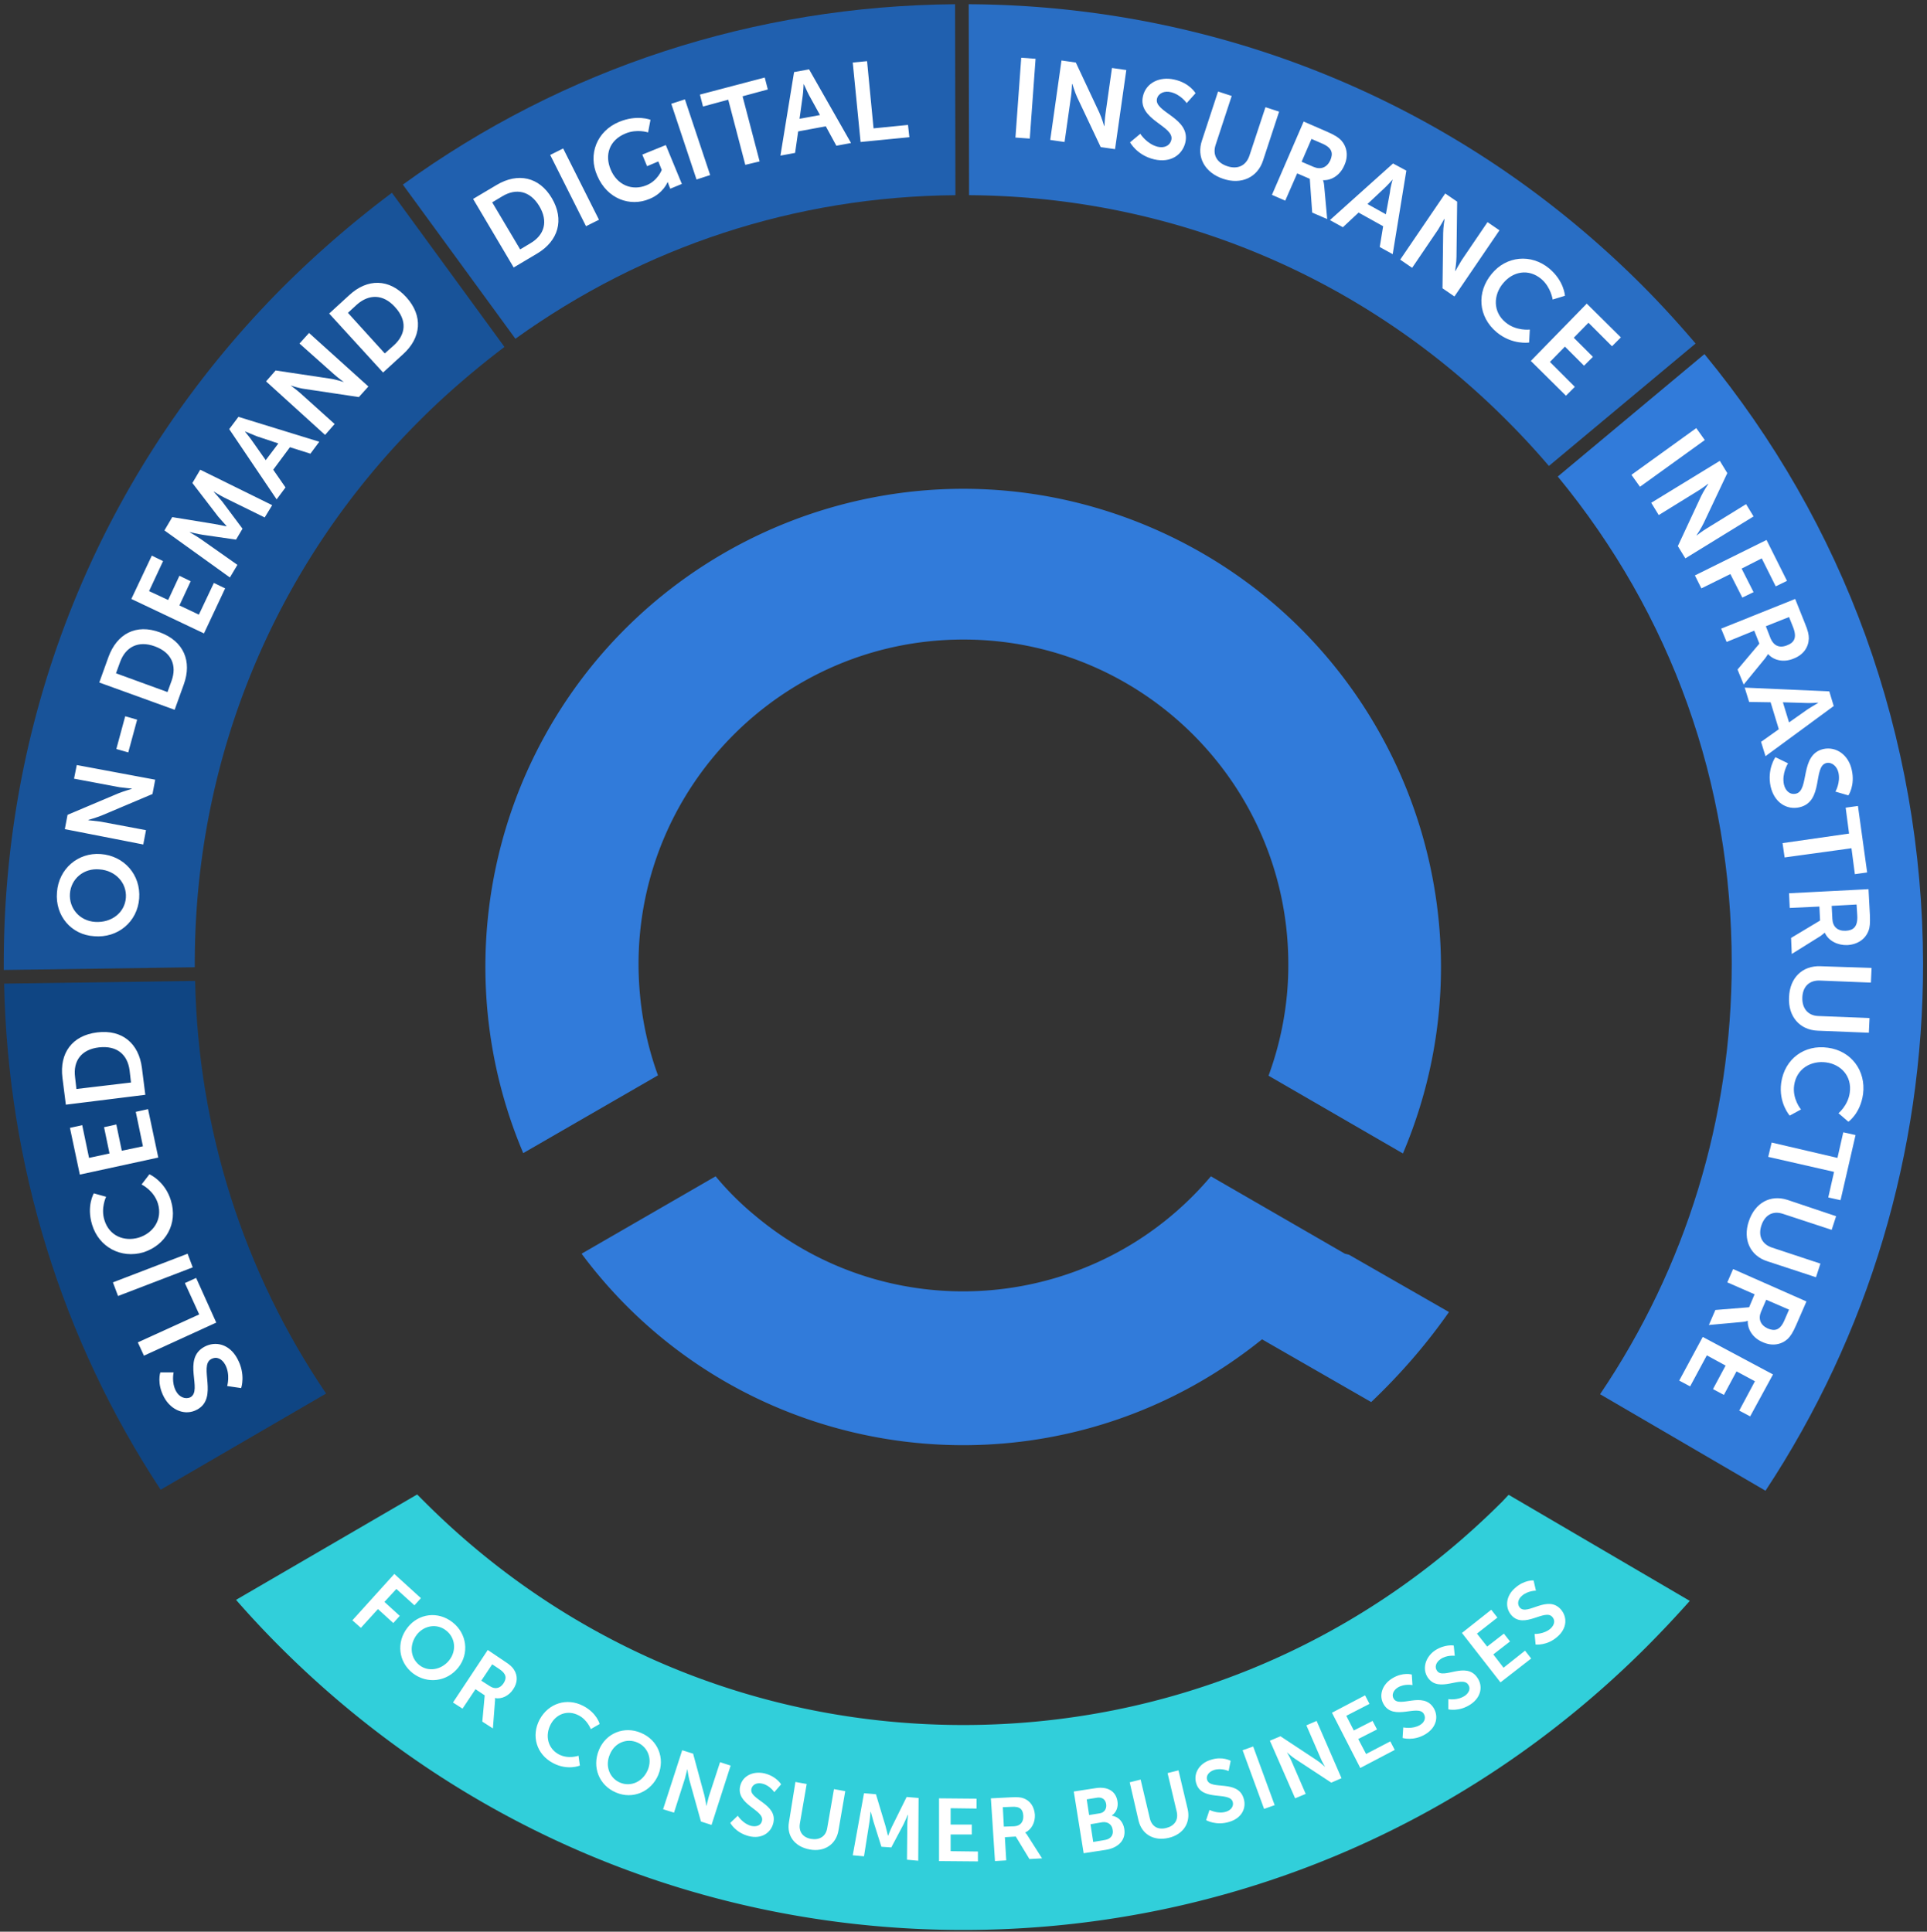 <svg xmlns="http://www.w3.org/2000/svg" width="380" height="381" viewBox="0 0 380 381">
    <rect x="0" y="0" width="380" height="381" fill="#333333" stroke="none"/>
    <g fill="none" fill-rule="evenodd">
        <path fill="#317BDA" d="M367.861 125.334c-7.331-20.178-18.026-38.81-31.748-55.491L307.191 93.99c22.465 27.309 34.303 60.469 34.303 96.05 0 30.538-9.013 59.864-25.963 84.953l32.622 19.036c20.314-30.807 31.076-66.725 31.076-103.988-.068-22.264-3.902-44.057-11.368-64.707z"/>
        <path fill="#0F4583" d="M.81 194.01c.74 35.783 11.368 70.221 30.874 99.817l32.622-18.968c-16.278-24.013-25.223-52.129-25.829-81.388L.81 194.01z"/>
        <path fill="#296EC4" d="M191.028.832l.068 37.667c40.088.269 77.688 16.008 106.005 44.393a153.697 153.697 0 0 1 8.34 9.013l28.924-24.147c-3.43-4.036-6.996-7.937-10.628-11.57C288.29 20.742 241.14 1.102 191.028.833z"/>
        <path fill="#2060AF" d="M101.637 66.816c25.358-18.228 55.222-28.048 86.768-28.317L188.338.832c-39.55.336-77.15 12.578-108.898 35.581l22.197 30.403z"/>
        <path fill="#185399" d="M77.288 38.028a202.27 202.27 0 0 0-21.12 18.228C20.383 91.972.742 139.526.742 190.04v1.278l37.667-.538v-.74c0-40.492 15.74-78.563 44.393-107.15 5.18-5.178 10.83-10.021 16.681-14.46L77.288 38.027z"/>
        <path fill="#31CFDA" d="M297.505 294.836c-.471.47-.875.941-1.345 1.412-28.385 28.385-66.12 43.99-106.208 43.99-40.088 0-77.822-15.605-106.207-43.99l-1.48-1.48-35.716 20.785a186.642 186.642 0 0 0 8.677 9.282c35.985 35.985 83.876 55.828 134.726 55.828 50.85 0 98.741-19.843 134.727-55.828a216.68 216.68 0 0 0 8.542-9.08l-35.716-20.92z"/>
        <path fill="#317BDA" d="M270.398 276.54c5.65-5.38 10.83-11.3 15.336-17.757l-19.708-11.3-.807-.202-26.434-15.268c-22.802 26.972-63.092 30.402-90.065 7.6a57.964 57.964 0 0 1-7.6-7.6l-26.434 15.268c30.94 41.568 89.728 50.11 131.229 19.17 1.008-.74 1.95-1.48 2.96-2.287l.806.47 20.717 11.906zM125.918 190.579c-.201-35.38 28.318-64.236 63.698-64.437 35.38-.202 64.236 28.317 64.437 63.697.068 7.6-1.278 15.201-3.9 22.331l26.5 15.336c20.314-47.89-2.017-103.18-49.908-123.561-47.891-20.38-103.18 2.018-123.561 49.909-9.955 23.542-9.955 50.11 0 73.585l26.568-15.336c-2.488-6.794-3.766-14.125-3.834-21.524z"/>
        <g fill="#FFF">
            <path d="M44.8 273.379s.672-2.287-.404-4.238c-.605-1.076-1.614-1.681-2.757-1.076-2.49 1.346 1.48 7.668-2.758 9.955-2.287 1.278-5.112.202-6.525-2.421-1.48-2.758-.74-4.91-.74-4.91h2.624s-.471 1.95.47 3.699c.606 1.143 1.817 1.682 2.825 1.21 2.49-1.345-1.681-7.533 2.758-9.954 2.22-1.21 4.978-.538 6.525 2.354 1.681 3.094.74 5.785.74 5.785l-2.758-.404zM28.388 267.393l-1.21-2.624 12.106-5.515-2.825-6.188 2.22-1.01 3.968 8.812zM23.276 255.622l-1.01-2.69 14.731-5.65 1.01 2.69zM18.164 241.564c-1.144-3.7.336-6.188.336-6.188l2.422.672s-1.077 2.22-.337 4.574c.942 3.162 3.902 4.305 6.727 3.498 2.892-.875 4.775-3.565 3.834-6.726-.808-2.624-3.229-3.767-3.229-3.767l1.547-2.018s3.094 1.345 4.238 5.18c1.412 4.573-1.01 8.81-5.449 10.223-4.372 1.278-8.744-1.009-10.09-5.448zM15.742 231.676l-1.95-9.215 2.421-.538 1.346 6.457 4.035-.874-1.076-5.18 2.422-.537 1.076 5.179 4.17-.874-1.412-6.794 2.421-.538 2.018 9.551zM12.985 217.888l-.673-5.314c-.605-4.843 1.883-8.34 6.86-8.946 4.978-.605 8.207 2.22 8.812 6.995l.673 5.314-15.672 1.95zm12.578-6.727c-.404-3.161-2.489-4.977-6.054-4.574-3.497.404-5.112 2.69-4.708 5.852l.269 2.354 10.762-1.278-.27-2.354zM11.236 175.983c.336-4.641 4.17-7.87 8.61-7.533 4.64.336 7.936 4.103 7.6 8.744-.336 4.64-4.237 7.87-8.879 7.466-4.506-.27-7.735-4.036-7.331-8.677zm13.587 1.076c.202-2.892-2.018-5.38-5.247-5.583-3.094-.269-5.582 1.884-5.784 4.776-.202 2.892 1.883 5.381 4.977 5.583 3.296.202 5.852-1.884 6.054-4.776zM12.783 163.54l.538-2.826 10.022-4.237c1.01-.404 2.623-.875 2.623-.875v-.067s-1.48-.134-2.421-.269l-8.946-1.681.538-2.69 15.47 2.891-.538 2.825-10.022 4.238c-1.009.404-2.623.874-2.623.874v.068s1.48.134 2.421.269l8.946 1.681-.538 2.825-15.47-3.027zM22.94 147.733l1.748-6.457 2.355.672-1.75 6.457zM19.576 134.617l1.817-5.045c1.681-4.574 5.448-6.592 10.156-4.843 4.709 1.749 6.323 5.717 4.709 10.224l-1.817 5.045-14.865-5.381zm14.26-.337c1.076-3.027 0-5.582-3.296-6.793-3.296-1.21-5.784.134-6.86 3.094l-.808 2.22L33.03 136.5l.807-2.22zM25.9 118.137l4.035-8.542 2.22 1.076-2.758 5.92 3.766 1.748 2.22-4.776 2.22 1.077-2.22 4.775 3.834 1.816 2.96-6.255 2.22 1.076-4.171 8.879zM32.424 104.618l1.547-2.624 8.273 1.346c1.009.201 2.421.47 2.421.47v-.067s-.941-1.076-1.614-1.816l-5.112-6.659 1.547-2.623 14.192 6.995-1.48 2.422-7.936-3.902c-.942-.47-2.085-1.21-2.085-1.21v.067s1.076 1.21 1.681 1.95l3.969 5.314-1.278 2.153-6.525-.942c-.941-.135-2.556-.538-2.556-.538v.067s1.211.673 2.085 1.278l7.265 5.112-1.48 2.489-12.914-9.282zM57.176 88.206l-3.296 4.439 2.422 3.497-1.75 2.355-9.349-13.856 1.817-2.422 15.94 4.91-1.748 2.355-4.036-1.278zm-8.879-3.095s1.01 1.211 1.548 2.018l2.555 3.632 2.49-3.295-4.238-1.413c-.875-.336-2.355-1.009-2.355-.942zM52.468 75.224l1.883-2.153 10.762 1.615c1.076.134 2.69.672 2.69.672s-1.21-.874-1.95-1.547l-6.794-6.053 1.884-2.085 11.703 10.56-1.883 2.085-10.762-1.614c-1.076-.135-2.69-.673-2.69-.673s1.21.874 1.95 1.547l6.727 6.054-1.884 2.152-11.636-10.56zM64.911 61.839l3.969-3.633c3.565-3.295 7.87-3.295 11.233.404 3.363 3.7 2.96 8.004-.606 11.233l-3.968 3.632L64.91 61.839zm12.78 6.255c2.354-2.152 2.623-4.91.202-7.533-2.354-2.624-5.18-2.556-7.533-.471l-1.75 1.614 7.265 8.004 1.816-1.614zM93.296 39.238l4.641-2.757c4.17-2.489 8.408-1.615 10.897 2.623 2.488 4.237 1.278 8.408-2.893 10.896l-4.64 2.758-8.005-13.52zm11.3 8.745c2.758-1.615 3.565-4.305 1.749-7.332-1.816-3.027-4.574-3.565-7.264-1.95l-2.018 1.21 5.515 9.282 2.018-1.21zM108.497 30.562l2.556-1.278 7.063 14.057-2.556 1.278zM122.084 24.037c3.565-1.48 6.189-.403 6.189-.403l-.471 2.488s-2.153-.74-4.44.202c-3.295 1.345-4.103 4.305-2.96 7.063 1.279 3.161 4.306 4.304 7.063 3.161 2.22-.874 3.027-3.027 3.027-3.027l-.672-1.681-2.22.941-.942-2.287 4.641-1.883 3.162 7.668-2.287.942-.27-.673c-.134-.336-.201-.605-.201-.605h-.067s-.875 2.22-3.565 3.295c-3.834 1.615-8.34 0-10.291-4.573-1.884-4.238-.068-8.812 4.304-10.628zM132.376 20.472l2.69-.874 4.977 14.932-2.69.875zM143.608 19.665l-4.977 1.345-.605-2.354 12.78-3.363.605 2.354-4.978 1.345 3.364 12.848-2.826.672zM162.845 24.912l-5.448 1.008-.605 4.238-2.892.538 2.69-16.48 2.96-.537 8.273 14.528-2.892.539-2.086-3.834zm-4.372-8.341s-.067 1.614-.201 2.489l-.606 4.372 4.036-.74-2.152-3.901c-.404-.74-1.01-2.22-1.077-2.22zM168.16 12.333l2.824-.269 1.278 13.251 6.794-.672.269 2.421-9.619.942zM201.387 11.392l2.825.202-1.144 15.739-2.825-.202zM209.324 11.93l2.825.403 4.64 9.888c.472 1.009.943 2.623.943 2.623h.067s.067-1.547.202-2.421l1.278-9.013 2.825.403-2.22 15.605-2.825-.403-4.641-9.82c-.471-1.01-.942-2.624-.942-2.624h-.067s-.067 1.547-.202 2.421l-1.278 9.014-2.825-.404 2.22-15.672zM224.861 26.391s1.278 2.018 3.43 2.556c1.144.27 2.355-.067 2.691-1.345.673-2.758-6.726-3.968-5.583-8.677.606-2.556 3.23-3.901 6.189-3.228 3.026.672 4.17 2.69 4.17 2.69l-1.749 1.95s-1.143-1.68-3.094-2.152c-1.278-.336-2.489.202-2.758 1.278-.672 2.69 6.727 3.767 5.583 8.677-.605 2.422-2.892 4.036-6.12 3.296-3.431-.807-4.776-3.363-4.776-3.363l2.017-1.682zM240.197 18.05l2.69.875-3.16 9.619c-.673 2.018.268 3.565 2.286 4.237 2.018.673 3.7-.067 4.372-2.085l3.162-9.551 2.69.874-3.161 9.619C248 35 244.77 36.48 241.206 35.27c-3.632-1.21-5.314-4.305-4.17-7.6l3.161-9.62zM257.08 23.97l4.641 2.018c1.547.672 2.22 1.143 2.758 1.681 1.143 1.278 1.48 3.094.605 4.978-.74 1.749-2.354 2.96-4.17 2.892v.067s.135.27.202.942l.605 6.659-2.96-1.278-.47-6.659-2.489-1.076-2.354 5.38-2.623-1.143 6.255-14.461zm1.95 8.946c1.413.605 2.624.134 3.297-1.278.605-1.413.403-2.489-1.682-3.363l-2.018-.875-1.95 4.507 2.354 1.009zM272.752 44.62l-4.843-2.691-3.094 2.892-2.556-1.412 12.444-11.166 2.623 1.413-2.69 16.479-2.556-1.413.672-4.103zm1.884-9.215s-1.077 1.21-1.75 1.816l-3.228 3.026 3.632 2.018.808-4.372c.067-.941.538-2.488.538-2.488zM284.994 38.162l2.354 1.615-.134 10.896c0 1.076-.27 2.758-.27 2.758h.068s.74-1.345 1.21-2.085l5.113-7.534 2.354 1.615-8.879 13.049-2.354-1.615.134-10.896c0-1.076.27-2.758.27-2.758h-.068s-.74 1.345-1.21 2.085l-5.112 7.533-2.355-1.614 8.879-13.049zM305.51 52.96c2.959 2.489 3.093 5.381 3.093 5.381l-2.421.74s-.337-2.422-2.22-4.036c-2.556-2.152-5.65-1.48-7.533.807-1.951 2.287-2.085 5.65.47 7.735 2.086 1.75 4.776 1.413 4.776 1.413l-.134 2.556s-3.296.538-6.39-2.018c-3.7-3.094-3.969-7.937-1.01-11.502 2.893-3.565 7.803-4.036 11.368-1.076zM312.908 59.888l6.726 6.659-1.749 1.749-4.64-4.641-2.893 2.96 3.767 3.766-1.75 1.749-3.766-3.767-2.96 3.027 4.91 4.91-1.748 1.749-6.928-6.86zM334.5 84.439l1.68 2.354-12.78 9.215-1.68-2.354zM339.14 90.896l1.48 2.421-4.641 9.82c-.47 1.01-1.413 2.422-1.413 2.422v.067s1.211-.941 2.018-1.412l7.735-4.776 1.48 2.422-13.452 8.273-1.48-2.421 4.574-9.82c.47-1.01 1.412-2.422 1.412-2.422v-.067s-1.21.941-2.018 1.412l-7.735 4.776-1.48-2.422 13.52-8.273zM348.355 106.5l4.036 8.072-2.22 1.077-2.757-5.516-3.969 2.018 2.354 4.641-2.22 1.076-2.354-4.64-5.717 2.824-1.278-2.556zM354.005 118.137l1.884 4.709c.672 1.614.807 2.354.807 3.094-.067 1.749-1.076 3.228-3.027 3.968-1.749.74-3.767.471-4.977-.874h-.068s-.134.269-.538.807l-4.237 5.18-1.211-2.96 4.305-5.112-1.01-2.556-5.447 2.22-1.077-2.624 14.596-5.852zm-4.843 7.803c.606 1.412 1.75 1.95 3.229 1.345 1.413-.538 2.018-1.48 1.21-3.565l-.806-2.018-4.574 1.816.941 2.422zM350.777 143.832l-1.615-5.314-4.237-.067-.875-2.825 16.682.74.874 2.892-13.453 9.887-.874-2.825 3.498-2.488zm7.802-5.247s-1.614.135-2.556.067l-4.44-.134 1.212 3.968 3.632-2.556c.807-.538 2.152-1.278 2.152-1.345zM352.593 150.558s-1.278 2.018-.807 4.17c.269 1.144 1.076 2.085 2.354 1.816 2.758-.605.672-7.735 5.448-8.811 2.556-.538 4.977 1.21 5.583 4.17.672 3.027-.673 4.977-.673 4.977l-2.556-.74s1.01-1.748.606-3.699c-.27-1.278-1.278-2.152-2.355-1.95-2.757.605-.47 7.667-5.38 8.744-2.422.538-4.91-.875-5.65-4.103-.74-3.43.941-5.785.941-5.785l2.489 1.21zM364.633 164.414l-.673-5.112 2.422-.336 1.816 13.116-2.422.336-.672-5.112-13.184 1.816-.403-2.825zM368.467 175.378l.269 5.044c.067 1.682 0 2.489-.27 3.162-.605 1.614-2.084 2.69-4.17 2.825-1.883.067-3.699-.807-4.439-2.422h-.067s-.202.202-.74.606l-5.717 3.565-.135-3.162 5.717-3.43-.134-2.758-5.852.27-.134-2.893 15.672-.807zm-7.13 5.851c.067 1.548 1.009 2.422 2.623 2.355 1.48-.068 2.422-.74 2.287-3.027l-.134-2.153-4.91.27.134 2.555zM369.072 190.915l-.134 2.893-10.09-.404c-2.085-.067-3.363 1.21-3.43 3.363-.067 2.085 1.076 3.565 3.161 3.632l10.09.404-.135 2.892-10.09-.403c-3.497-.135-5.851-2.758-5.65-6.592.135-3.834 2.624-6.256 6.189-6.121l10.09.336zM367.39 215.802c-.538 3.834-2.892 5.449-2.892 5.449l-1.95-1.682s1.883-1.547 2.22-4.036c.47-3.296-1.75-5.582-4.642-5.986-2.96-.404-5.852 1.21-6.322 4.507-.404 2.69 1.345 4.775 1.345 4.775l-2.22 1.21s-2.22-2.488-1.681-6.456c.672-4.776 4.64-7.6 9.214-6.928 4.574.605 7.534 4.506 6.929 9.147zM362.346 228.38l1.143-5.044 2.422.538-2.96 12.847-2.421-.538 1.143-5.045-12.981-2.96.672-2.824zM362.077 239.882l-.875 2.69-9.618-3.16c-2.018-.673-3.565.269-4.238 2.286-.672 2.018.068 3.7 2.085 4.372l9.552 3.162-.875 2.69-9.618-3.161c-3.363-1.076-4.843-4.305-3.632-7.87 1.21-3.632 4.237-5.313 7.6-4.237l9.619 3.228zM356.225 256.698l-2.018 4.641c-.673 1.547-1.143 2.22-1.681 2.758-1.278 1.143-3.095 1.48-4.978.605-1.749-.74-2.96-2.354-2.892-4.17h-.067s-.27.134-.942.202l-6.66.605 1.279-2.96 6.659-.538 1.076-2.556-5.38-2.354 1.143-2.623 14.46 6.39zm-8.946 2.018c-.605 1.412-.134 2.623 1.278 3.296 1.413.605 2.489.403 3.363-1.682l.875-2.018-4.507-1.95-1.009 2.354zM349.633 271.092l-4.506 8.273-2.153-1.143 3.094-5.785-3.632-1.95-2.489 4.64-2.152-1.143 2.489-4.64-3.7-2.019-3.296 6.121-2.152-1.143 4.641-8.61z"/>
        </g>
        <g fill="#FFF">
            <path d="M77.758 310.44l5.247 4.776-1.278 1.413-3.565-3.229-2.354 2.556 3.027 2.758-1.278 1.412-3.027-2.757-3.363 3.7-1.682-1.48zM89.26 319.992c2.825 2.22 3.296 6.12 1.144 8.879-2.22 2.825-6.121 3.363-9.013 1.143-2.825-2.22-3.296-6.12-1.01-9.013 2.153-2.758 5.987-3.296 8.88-1.01zM82.67 328.4c1.748 1.412 4.372 1.009 5.919-.942 1.48-1.883 1.21-4.44-.606-5.852-1.748-1.412-4.304-1.076-5.784.807-1.547 2.018-1.278 4.574.47 5.987zM96.188 325.44l3.296 2.22c1.144.74 1.547 1.143 1.884 1.681.74 1.144.74 2.556-.202 3.902-.807 1.21-2.22 1.95-3.565 1.681 0 0 .067.27 0 .74l-.404 5.247-2.085-1.346.471-5.179-1.816-1.21-2.556 3.833-1.883-1.21 6.86-10.359zm.404 7.13c1.009.673 2.018.47 2.69-.538.673-1.01.606-1.883-.807-2.825l-1.412-.942-2.153 3.229 1.682 1.076zM115.022 336.471c2.69 1.413 3.228 3.565 3.228 3.565l-1.748 1.009s-.673-1.816-2.355-2.69c-2.287-1.211-4.573-.202-5.582 1.816-1.077 2.085-.606 4.64 1.614 5.851 1.883 1.01 3.901.27 3.901.27l.27 1.95s-2.422 1.01-5.247-.47c-3.363-1.75-4.372-5.449-2.69-8.61 1.748-3.229 5.38-4.372 8.609-2.69zM126.39 341.785c3.362 1.412 4.775 4.977 3.43 8.273-1.413 3.363-5.045 4.91-8.341 3.498-3.363-1.413-4.776-5.045-3.363-8.408 1.345-3.296 4.977-4.776 8.273-3.363zm-4.104 9.82c2.085.875 4.44-.134 5.448-2.488.942-2.22 0-4.574-2.085-5.449-2.085-.874-4.439.068-5.38 2.354-1.01 2.287-.068 4.709 2.017 5.583zM134.528 345.215l2.152.673 2.22 8.206c.202.807.404 2.152.404 2.152s.269-1.143.47-1.883l2.22-6.794 2.085.673-3.766 11.704-2.086-.673-2.287-8.206c-.201-.807-.403-2.152-.403-2.152s-.27 1.143-.471 1.883l-2.152 6.726-2.153-.672 3.767-11.637zM145.492 358.13s1.009 1.614 2.69 2.018c.942.201 1.884-.068 2.085-1.01.538-2.152-5.179-3.16-4.304-6.86.47-2.018 2.556-3.027 4.842-2.489 2.355.606 3.229 2.153 3.229 2.153l-1.345 1.547s-.875-1.346-2.354-1.682c-1.01-.269-1.951.135-2.153 1.009-.538 2.152 5.247 2.96 4.305 6.793-.47 1.884-2.287 3.162-4.776 2.556-2.69-.672-3.7-2.623-3.7-2.623l1.48-1.412zM156.86 351.47l2.219.404-1.346 7.803c-.269 1.614.606 2.757 2.22 3.027 1.614.269 2.892-.471 3.161-2.086l1.346-7.735 2.22.404-1.346 7.802c-.47 2.69-2.758 4.238-5.65 3.7-2.96-.538-4.574-2.69-4.103-5.381l1.278-7.937zM170.379 353.69l2.354.202 1.883 6.256c.202.74.471 1.883.471 1.883h.067s.404-1.076.74-1.749l2.893-5.852 2.354.202-.067 12.376-2.22-.201.067-6.928c0-.808.135-1.884.135-1.884h-.068s-.47 1.144-.807 1.816l-2.421 4.574-1.95-.134-1.548-4.91c-.202-.74-.538-1.951-.538-1.951h-.067s-.067 1.076-.202 1.95l-1.076 6.794-2.22-.202 2.22-12.242zM185.177 354.7l7.398.067v1.95l-5.112-.067v3.229h4.17v1.95h-4.17v3.296l5.381.067v1.95l-7.667-.066zM195.4 354.7l3.969-.202c1.345-.068 1.95 0 2.489.201 1.278.471 2.085 1.615 2.22 3.229.067 1.48-.606 2.892-1.884 3.498v.067s.202.134.47.605l2.826 4.44-2.489.134-2.69-4.44-2.153.135.27 4.574-2.22.135-.808-12.377zm4.574 5.515c1.211-.067 1.884-.807 1.816-2.085-.067-1.211-.605-1.884-2.354-1.75l-1.681.068.201 3.834 2.018-.067zM211.745 353.354l4.372-.673c2.22-.336 3.902.539 4.238 2.556.202 1.144-.202 2.22-1.076 2.825v.068c1.412.201 2.22 1.345 2.421 2.556.404 2.421-1.412 3.834-3.632 4.17l-4.372.673-1.95-12.175zm5.112 4.305c.942-.135 1.413-.942 1.278-1.816-.134-.875-.74-1.413-1.749-1.278l-2.085.336.471 3.094 2.085-.336zm1.076 5.246c1.144-.201 1.682-1.009 1.48-2.018-.134-1.008-.942-1.614-2.018-1.48l-2.354.404.538 3.498 2.354-.404zM222.776 351.538l2.153-.538 1.816 7.668c.403 1.614 1.614 2.287 3.228 1.883 1.615-.403 2.422-1.547 2.085-3.161l-1.816-7.668 2.153-.538 1.816 7.668c.605 2.69-.875 4.977-3.767 5.65-2.892.672-5.246-.673-5.919-3.363l-1.749-7.601zM238.516 356.986s1.681.875 3.296.337c.874-.27 1.547-1.01 1.278-1.951-.673-2.085-6.121 0-7.198-3.632-.605-1.95.606-3.969 2.893-4.641 2.287-.74 3.9.201 3.9.201l-.403 2.018s-1.412-.672-2.892-.201c-1.009.336-1.614 1.143-1.345 1.95.672 2.085 6.053-.134 7.197 3.632.605 1.884-.336 3.902-2.825 4.641-2.623.808-4.574-.336-4.574-.336l.673-2.018zM245.04 345.215l2.085-.74 4.238 11.57-2.085.74zM250.421 343.332l2.085-.874 7.13 4.708c.74.47 1.682 1.345 1.682 1.345s-.606-1.009-.875-1.681l-2.825-6.525 2.018-.874 4.91 11.3-2.018.874-7.062-4.64c-.74-.472-1.682-1.346-1.682-1.346s.606 1.009.875 1.681l2.825 6.525-2.085.874-4.978-11.367zM262.663 337.816l6.524-3.43.875 1.682-4.574 2.354 1.48 2.892 3.7-1.883.874 1.681-3.7 1.884 1.547 2.96 4.776-2.49.874 1.682-6.793 3.565zM276.72 340.709s1.817.403 3.297-.471c.807-.47 1.278-1.345.74-2.22-1.144-1.883-5.92 1.413-7.87-1.816-1.076-1.749-.337-3.968 1.681-5.18 2.085-1.277 3.834-.739 3.834-.739l.135 2.085s-1.547-.336-2.892.471c-.875.538-1.278 1.48-.808 2.22 1.144 1.883 5.785-1.547 7.87 1.816 1.009 1.681.605 3.834-1.614 5.179-2.354 1.412-4.507.74-4.507.74l.135-2.085zM285.6 335.126s1.815.336 3.295-.673c.74-.538 1.211-1.412.606-2.22-1.278-1.815-5.785 1.817-7.937-1.345-1.144-1.681-.538-3.968 1.345-5.313 2.018-1.346 3.767-1.01 3.767-1.01l.201 2.019s-1.614-.202-2.825.672c-.874.606-1.21 1.547-.672 2.287 1.21 1.816 5.717-1.95 7.937 1.345 1.143 1.615.807 3.834-1.278 5.247-2.287 1.547-4.44 1.009-4.44 1.009v-2.018zM288.29 322.077l5.784-4.574 1.211 1.547-4.036 3.162 2.018 2.556 3.296-2.556 1.21 1.547-3.295 2.556 2.018 2.623 4.237-3.363 1.211 1.547-6.053 4.708zM302.617 322.279s1.883.067 3.161-1.076c.673-.606 1.01-1.547.336-2.287-1.48-1.682-5.582 2.488-8.071-.337-1.345-1.547-1.076-3.834.74-5.38 1.816-1.615 3.632-1.48 3.632-1.48l.47 2.017s-1.613 0-2.757 1.01c-.807.672-1.009 1.681-.404 2.354 1.48 1.614 5.449-2.624 8.072.336 1.278 1.48 1.278 3.7-.673 5.38-2.018 1.817-4.304 1.548-4.304 1.548l-.202-2.085z"/>
        </g>
    </g>
</svg>
